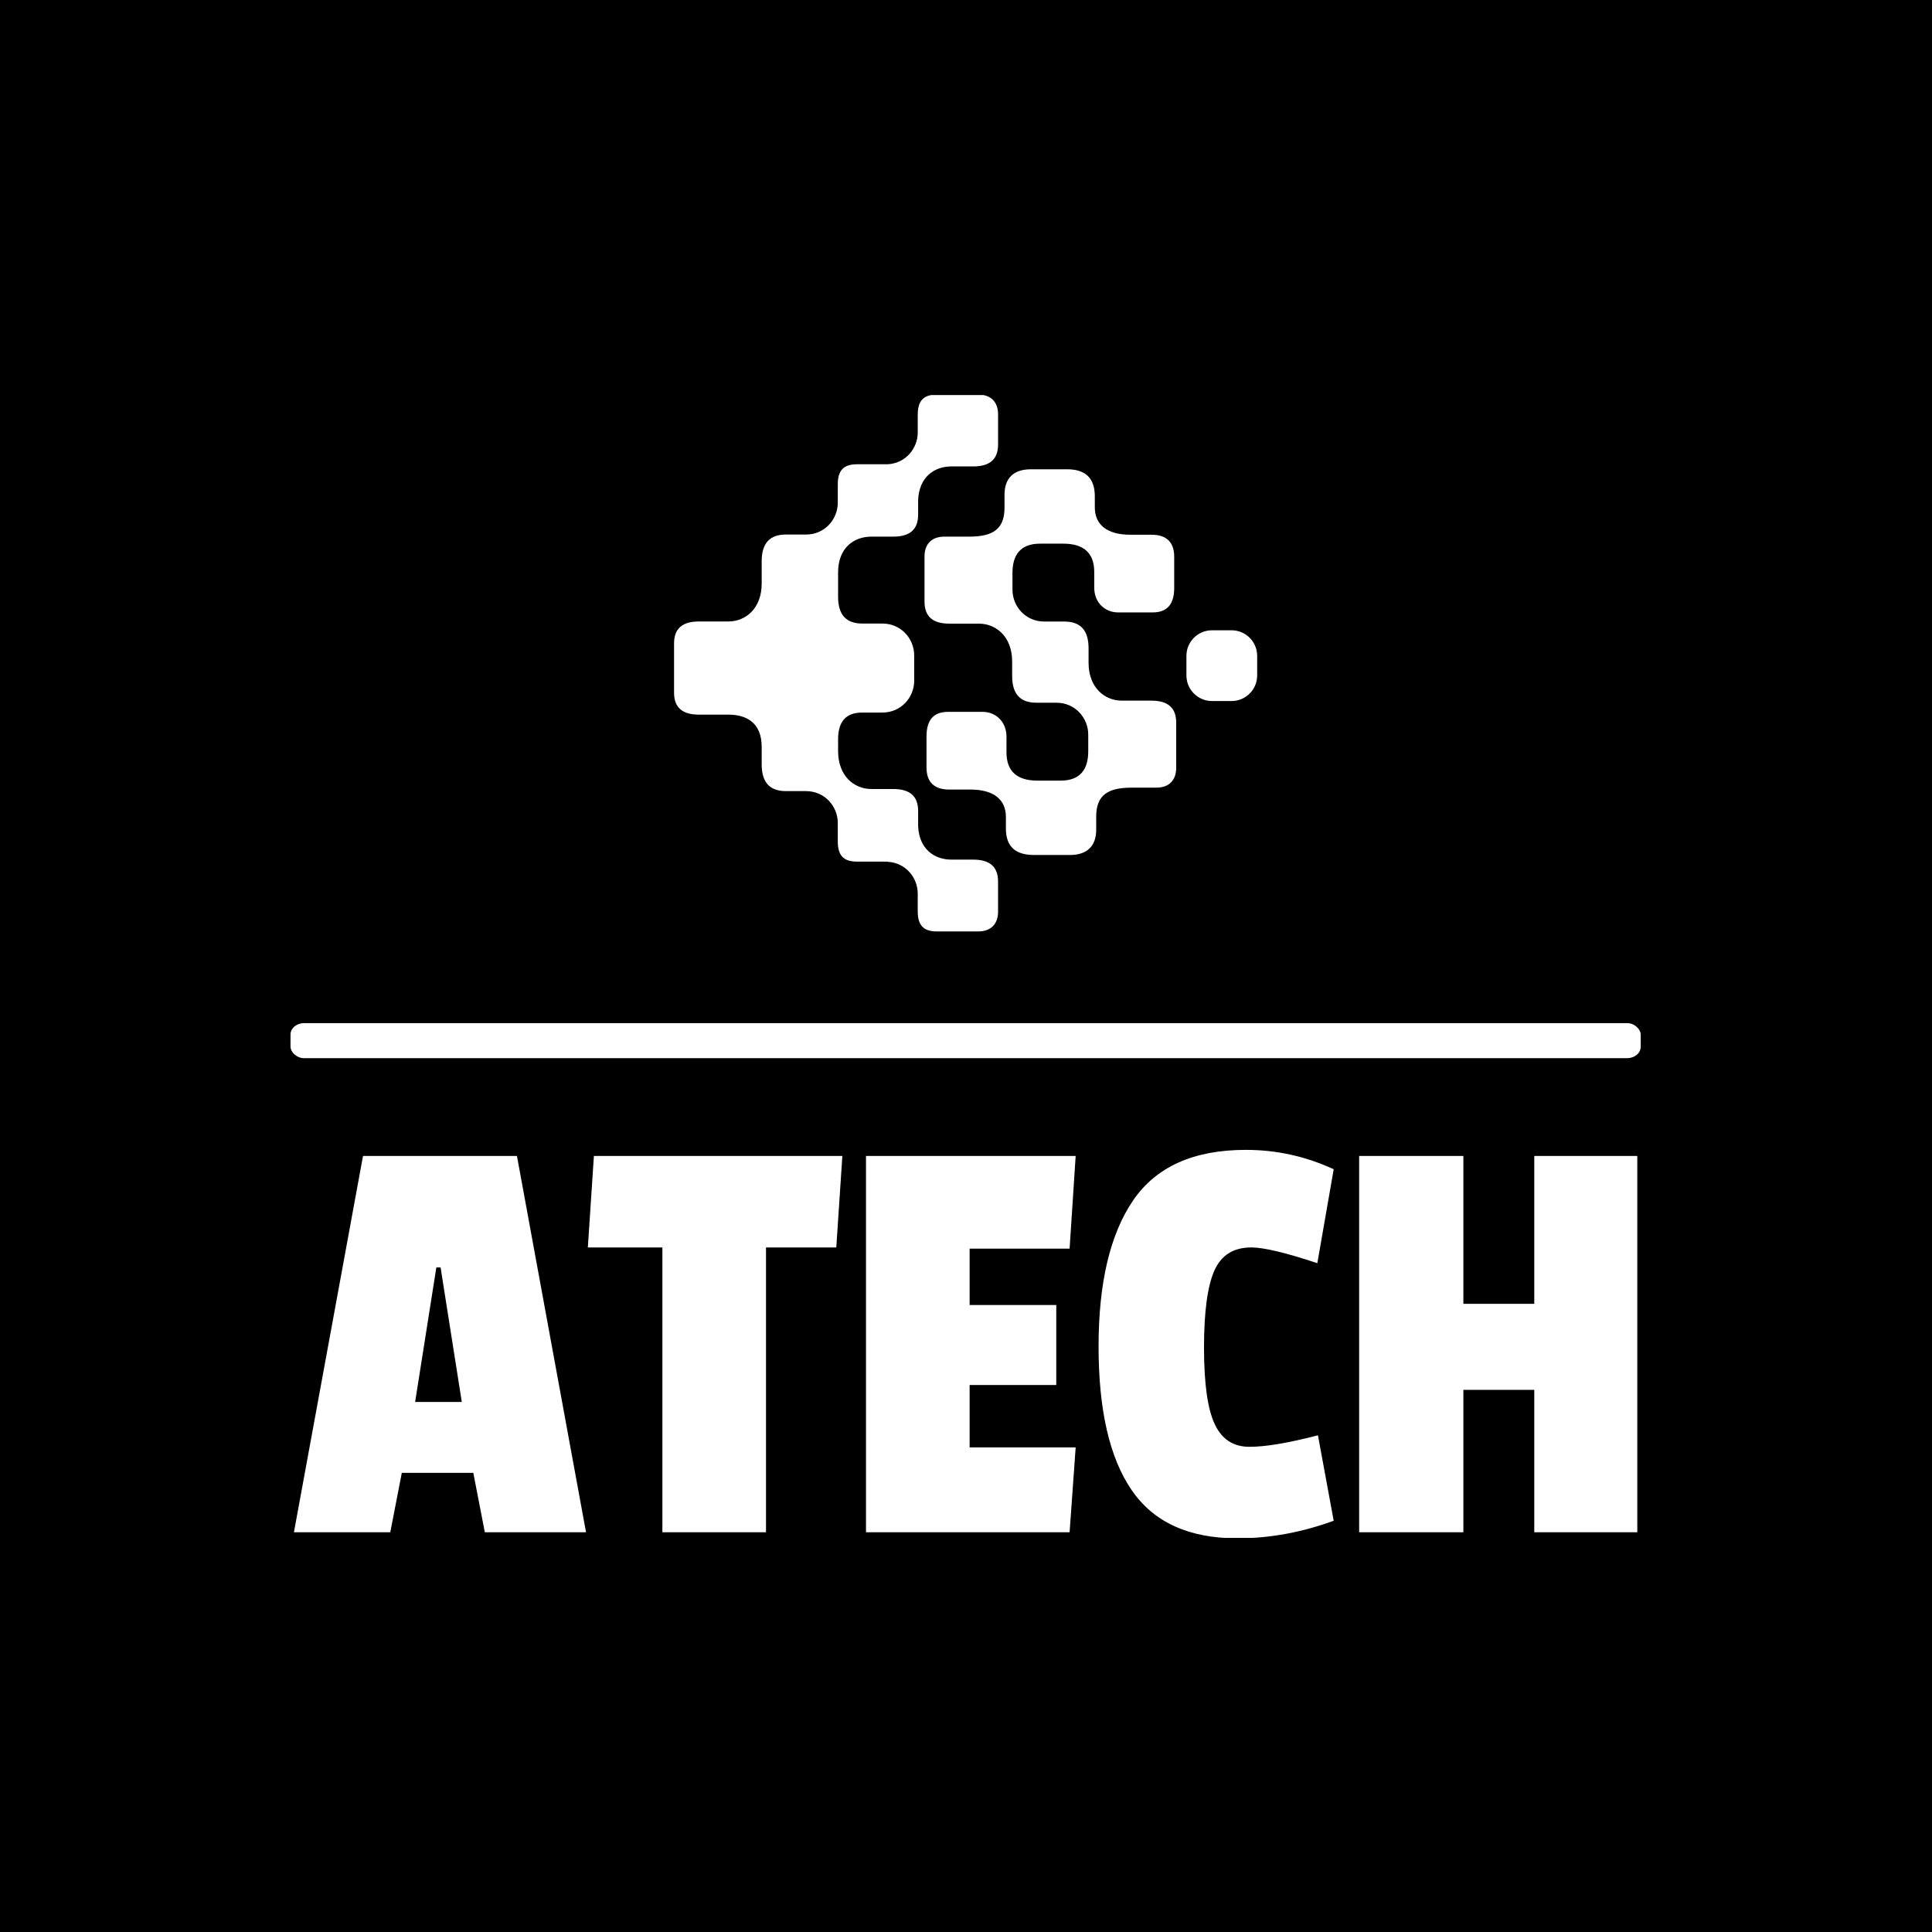 <svg xmlns="http://www.w3.org/2000/svg" version="1.1" xmlns:xlink="http://www.w3.org/1999/xlink" xmlns:svgjs="http://svgjs.dev/svgjs" width="1000" height="1000" viewBox="0 0 1000 1000"><rect width="1000" height="1000" fill="#000000"></rect><g transform="matrix(0.7,0,0,0.7,149.801,204.489)"><svg viewBox="0 0 292 247" data-background-color="#ffffff" preserveAspectRatio="xMidYMid meet" height="845" width="1000" xmlns="http://www.w3.org/2000/svg" xmlns:xlink="http://www.w3.org/1999/xlink"><g id="tight-bounds" transform="matrix(1,0,0,1,0.083,-0.1)"><svg viewBox="0 0 291.834 247.2" height="247.2" width="291.834"><g><svg viewBox="0 0 397.498 336.704" height="247.2" width="291.834"><g><rect width="397.498" height="10.313" x="0" y="185.037" fill="#ffffff" opacity="1" stroke-width="0" stroke="transparent" fill-opacity="1" class="rect-o-0" data-fill-palette-color="secondary" rx="1%" id="o-0" data-palette-color="#e8772e"></rect></g><g transform="matrix(1,0,0,1,0.989,222.347)"><svg viewBox="0 0 395.52 114.356" height="114.356" width="395.52"><g id="textblocktransform"><svg viewBox="0 0 395.52 114.356" height="114.356" width="395.52" id="textblock"><g><svg viewBox="0 0 395.52 114.356" height="114.356" width="395.52"><g transform="matrix(1,0,0,1,0,0)"><svg width="395.52" viewBox="0.4 -31.55 110.84 32.05" height="114.356" data-palette-color="#ba3b0a"><path d="M18.8-31.05L24.5 0 16.15 0 15.2-4.9 9.3-4.9 8.35 0 0.4 0 6.1-31.05 18.8-31.05ZM10.4-10.75L14.25-10.75 12.5-21.85 12.15-21.85 10.4-10.75ZM45.65-31.05L45.15-23.5 39.35-23.5 39.35 0 30.8 0 30.8-23.5 24.65-23.5 25.15-31.05 45.65-31.05ZM64.9-7L64.4 0 47.6 0 47.6-31.05 64.9-31.05 64.4-23.4 56.15-23.4 56.15-18.75 63.3-18.75 63.3-12.15 56.15-12.15 56.15-7 64.9-7ZM75.49-15.23Q75.49-10.8 76.37-8.93 77.24-7.05 79.24-7.05 81.24-7.05 84.89-8L84.89-8 86.19-0.95Q82.24 0.5 78.24 0.5L78.24 0.5Q72.24 0.5 69.52-3.48 66.79-7.45 66.79-15.33 66.79-23.2 69.64-27.38 72.49-31.55 78.94-31.55L78.94-31.55Q82.74-31.55 86.19-29.95L86.19-29.95 84.84-22.2Q80.94-23.5 79.39-23.5L79.39-23.5Q77.19-23.5 76.34-21.58 75.49-19.65 75.49-15.23ZM111.24-31.05L111.24 0 102.74 0 102.74-11.75 96.89-11.75 96.89 0 88.29 0 88.29-31.05 96.89-31.05 96.89-18.85 102.74-18.85 102.74-31.05 111.24-31.05Z" opacity="1" transform="matrix(1,0,0,1,0,0)" fill="#ffffff" class="wordmark-text-0" data-fill-palette-color="primary" id="text-0"></path></svg></g></svg></g></svg></g></svg></g><g transform="matrix(1,0,0,1,104.916,0)"><svg viewBox="0 0 187.666 158.041" height="158.041" width="187.666"><g><svg xmlns="http://www.w3.org/2000/svg" xmlns:xlink="http://www.w3.org/1999/xlink" version="1.1" x="8" y="0" viewBox="9.398 12.34 80.193 73.828" enable-background="new 0 0 100 100" xml:space="preserve" height="158.041" width="171.666" class="icon-icon-0" data-fill-palette-color="accent" id="icon-0"><g fill="#e8772e" data-fill-palette-color="accent"><path d="M55.894 49.046c0 0.515 0 1.027 0 1.992 0 2.509 1.142 3.675 3.328 3.675 0.708 0 2.05 0 2.757 0 2.606 0 4.379 2.119 4.379 4.375 0 0.386 0 1.611 0 2.318 0 2.509-1.137 4.021-3.795 4.021-0.451 0-2.682 0-3.196 0-2.796 0-4.253-1.278-4.253-3.889 0-0.386 0-1.515 0-2.158 0-2.059-1.479-3.41-3.281-3.41-0.579 0-4.052 0-4.759 0-2.38 0-2.959 1.608-2.959 3.41 0 0.644 0 3.284 0 4.249 0 2.252 1.351 3.024 3.088 3.024 0.836 0 2.03 0 2.931 0 3.31 0 4.9 1.452 4.9 3.77 0 0.772 0 0.379 0 1.601 0 2.634 1.498 3.632 3.881 3.632 1.865 0 4.272 0 4.915 0 2.433 0 3.622-1.284 3.622-3.479 0-0.901 0-1.024 0-1.796 0-3.023 1.676-3.988 4.893-3.988 0.9 0 2.934 0 3.384 0 1.866 0 2.725-1.158 2.725-2.702 0-1.543 0-4.181 0-6.24 0-2.058-1.158-3.023-3.409-3.023-0.966 0-2.896 0-4.054 0-2.419 0-4.588-1.829-4.588-5.21 0-1.094 0-0.898 0-1.992 0-2.509-1.142-3.675-3.329-3.675-0.708 0-2.049 0-2.757 0-2.606 0-4.379-2.118-4.379-4.374 0-0.386 0-1.611 0-2.318 0-2.509 1.138-4.021 3.796-4.021 0.45 0 2.681 0 3.195 0 2.796 0 4.254 1.278 4.254 3.889 0 0.386 0 1.515 0 2.158 0 2.059 1.479 3.409 3.281 3.409 0.579 0 4.05 0 4.758 0 2.38 0 2.959-1.608 2.959-3.409 0-0.644 0-3.284 0-4.249 0-2.251-1.351-3.023-3.088-3.023-0.836 0-2.03 0-2.931 0-3.31 0-4.9-1.452-4.9-3.77 0-0.772 0-0.293 0-1.516 0-2.633-1.425-3.717-3.808-3.717-1.865 0-4.345 0-4.988 0-2.433 0-3.622 1.284-3.622 3.48 0 0.9 0 1.023 0 1.795 0 3.023-1.676 3.988-4.893 3.988-0.9 0-2.935 0-3.385 0-1.865 0-2.724 1.158-2.724 2.702s0 4.181 0 6.24 1.157 3.024 3.41 3.024c0.964 0 2.894 0 4.052 0C53.725 43.836 55.894 45.665 55.894 49.046z" fill="#ffffff" data-fill-palette-color="accent"></path><path d="M86.07 54.482c1.945 0 3.521-1.577 3.521-3.521v-2.688c0-1.945-1.576-3.522-3.521-3.522h-2.688c-1.944 0-3.521 1.577-3.521 3.522v2.688c0 1.945 1.577 3.521 3.521 3.521H86.07z" fill="#ffffff" data-fill-palette-color="accent"></path><path d="M36.547 31.871c1.158 0 2.042 0 3.008 0 2.251 0 3.409-0.965 3.409-3.023 0-0.569 0-1.649 0-1.974 0.113-3.194 2.224-4.658 4.578-4.658 1.157 0 2.043 0 3.008 0 2.253 0 3.41-0.965 3.41-3.023s0-2.607 0-4.151-0.858-2.702-2.724-2.702c-0.45 0-4.795 0-5.695 0-1.846 0-2.631 0.855-2.631 2.782 0 0.708 0 2.047 0 2.434 0 2.195-1.681 4.253-4.171 4.364-1.486 0-3.597 0-4.194 0-1.845 0-2.631 0.855-2.631 2.782 0 0.708 0 2.123 0 2.508 0 2.256-1.771 4.375-4.379 4.375-0.707 0-2.049 0-2.757 0-2.188 0-3.329 1.165-3.329 3.674 0 1.093 0 1.978 0 3.071 0 3.381-2.168 5.21-4.588 5.21-1.158 0-3.088 0-4.054 0-2.251 0-3.409 0.965-3.409 3.023 0 0.267 0 6.5 0 6.766 0 2.059 1.158 3.023 3.409 3.023 0.966 0 2.896 0 4.054 0 2.42 0 4.588 1.049 4.588 4.431 0 1.093 0 1.318 0 2.412 0 2.509 1.142 3.674 3.329 3.674 0.708 0 2.05 0 2.757 0 2.607 0 4.379 2.119 4.379 4.375 0 0.386 0 1.831 0 2.539 0 1.927 0.786 2.782 2.631 2.782 0.6 0 2.726 0 4.213 0l-0.021 0.024c2.491 0.11 4.171 2.169 4.171 4.364 0 0.386 0 1.726 0 2.433 0 1.927 0.785 2.782 2.631 2.782 0.9 0 5.244 0 5.694 0 1.866 0 2.725-1.158 2.725-2.702s0-2.092 0-4.151-1.158-3.024-3.409-3.024c-0.965 0-1.851 0-3.009 0-2.348 0-4.453-1.457-4.576-4.633 0-0.379 0-1.372 0-2.053 0-2.059-1.158-3.023-3.409-3.023-0.966 0-1.85 0-3.008 0-2.421 0-4.59-1.828-4.59-5.209 0-0.515 0-0.667 0-1.633 0-2.509 1.143-3.674 3.33-3.674 0.708 0 2.049 0 2.756 0 2.607 0 4.38-2.119 4.38-4.375 0-0.255 0-3.236 0-3.491 0-2.256-1.772-4.375-4.38-4.375-0.707 0-2.048 0-2.756 0-2.188 0-3.33-1.166-3.33-3.674 0-0.965 0-2.845 0-3.36C31.957 33.411 34.126 31.871 36.547 31.871z" fill="#ffffff" data-fill-palette-color="accent"></path></g></svg></g></svg></g><g></g></svg></g><defs></defs></svg><rect width="291.834" height="247.2" fill="none" stroke="none" visibility="hidden"></rect></g></svg></g></svg>